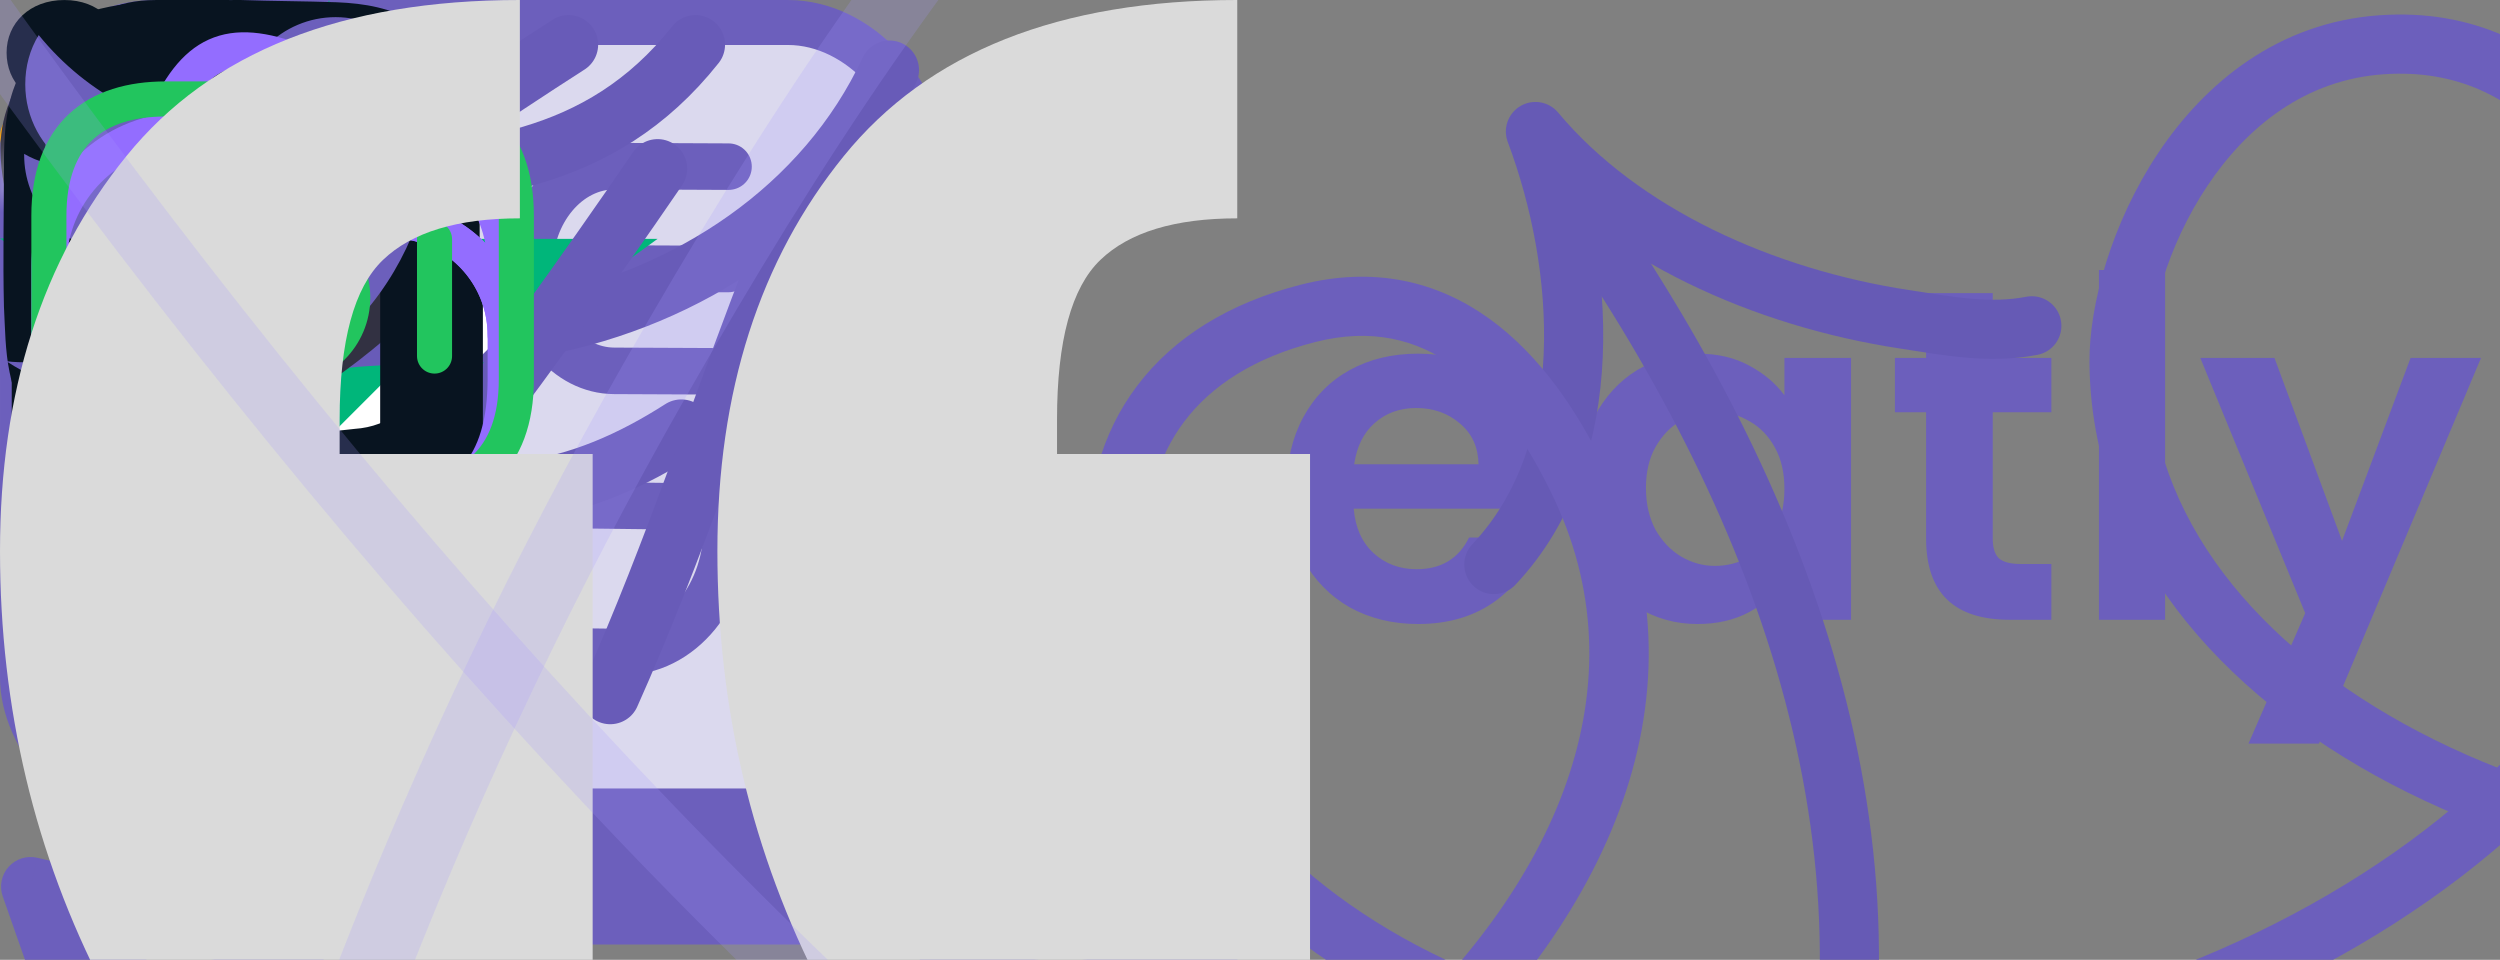 <svg width="112" height="43" viewBox="0 0 112 43" fill="none" xmlns="http://www.w3.org/2000/svg">
<rect x="0" y="0" width="112" height="43" fill="#808080" stroke="none"/>
<!-- logo   -->
    <g id="logo">
        <rect x="3.674" y="4.979" width="42.267" height="37.337" rx="6.97" fill="#6C5FBC"/>
        <rect x="1.008" y="1.008" width="40.252" height="35.322" rx="5.962" fill="#DBD9EE" stroke="#6C5FBC" stroke-width="2.015"/>
        <path d="M32.624 12.052L9.722 11.95" stroke="#6C5FBC" stroke-width="2.084" stroke-linecap="round" stroke-linejoin="round"/>
        <path d="M32.61 16.637L27.516 16.614C25.41 16.605 23.706 14.543 23.713 12.012C23.721 9.481 25.438 7.434 27.544 7.443L32.638 7.466" stroke="#6C5FBC" stroke-width="2.084" stroke-linecap="round" stroke-linejoin="round"/>
        <path d="M17.361 26.722L10.707 26.648C10.161 26.646 9.705 26.108 9.694 25.453L9.65 23.725C9.64 23.041 10.1 22.462 10.67 22.465L17.25 22.538L17.361 26.722Z" stroke="#6C5FBC" stroke-width="2.084" stroke-linecap="round" stroke-linejoin="round"/>
        <path d="M27.813 29.211L18.408 29.095C17.862 29.092 17.405 28.554 17.395 27.899L17.275 22.524L32.555 22.711L32.565 23.396C32.642 26.642 30.503 29.253 27.813 29.211Z" stroke="#6C5FBC" stroke-width="2.084" stroke-linecap="round" stroke-linejoin="round"/>
        <path d="M69.308 21.646C69.308 22.069 69.28 22.451 69.223 22.789H60.647C60.718 23.636 61.014 24.3 61.537 24.78C62.059 25.26 62.701 25.5 63.464 25.5C64.565 25.5 65.348 25.027 65.814 24.081H69.012C68.673 25.21 68.023 26.142 67.063 26.876C66.103 27.596 64.925 27.956 63.527 27.956C62.398 27.956 61.381 27.709 60.478 27.215C59.588 26.707 58.89 25.994 58.381 25.076C57.887 24.159 57.64 23.1 57.64 21.9C57.64 20.686 57.887 19.62 58.381 18.702C58.876 17.785 59.567 17.079 60.457 16.585C61.346 16.091 62.37 15.844 63.527 15.844C64.642 15.844 65.638 16.084 66.513 16.564C67.402 17.044 68.087 17.728 68.567 18.618C69.061 19.493 69.308 20.502 69.308 21.646ZM66.238 20.799C66.224 20.037 65.948 19.429 65.412 18.978C64.875 18.512 64.219 18.279 63.442 18.279C62.708 18.279 62.087 18.505 61.579 18.956C61.085 19.394 60.781 20.008 60.668 20.799H66.238ZM70.71 21.858C70.71 20.672 70.943 19.62 71.408 18.702C71.888 17.785 72.531 17.079 73.335 16.585C74.154 16.091 75.065 15.844 76.067 15.844C76.942 15.844 77.705 16.02 78.354 16.373C79.018 16.726 79.547 17.171 79.942 17.707V16.034H82.928V27.766H79.942V26.05C79.561 26.601 79.032 27.06 78.354 27.427C77.691 27.78 76.921 27.956 76.046 27.956C75.058 27.956 74.154 27.702 73.335 27.194C72.531 26.686 71.888 25.973 71.408 25.055C70.943 24.123 70.71 23.058 70.71 21.858ZM79.942 21.9C79.942 21.18 79.801 20.566 79.519 20.058C79.236 19.535 78.855 19.14 78.375 18.872C77.895 18.589 77.38 18.448 76.829 18.448C76.279 18.448 75.771 18.582 75.305 18.851C74.839 19.119 74.458 19.514 74.161 20.037C73.879 20.545 73.738 21.152 73.738 21.858C73.738 22.563 73.879 23.185 74.161 23.721C74.458 24.243 74.839 24.646 75.305 24.928C75.785 25.21 76.293 25.352 76.829 25.352C77.38 25.352 77.895 25.218 78.375 24.949C78.855 24.667 79.236 24.272 79.519 23.763C79.801 23.241 79.942 22.62 79.942 21.9ZM89.275 18.47V24.145C89.275 24.54 89.367 24.829 89.55 25.013C89.748 25.182 90.073 25.267 90.525 25.267H91.901V27.766H90.037C87.539 27.766 86.289 26.552 86.289 24.123V18.47H84.892V16.034H86.289V13.133H89.275V16.034H91.901V18.47H89.275ZM96.998 12.095V27.766H94.033V12.095H96.998ZM111.15 16.034L103.887 33.314H100.732L103.273 27.469L98.572 16.034H101.896L104.924 24.229L107.995 16.034H111.15Z" fill="#6C5FBC"/>
    </g>

<!--stars-->
    <g id="greenStar">
        <path d="M29.459 10.701H18.204L14.739 0L11.255 10.701L0 10.681L9.102 17.302L5.617 28.003L14.719 21.381L23.821 28.003L20.357 17.302L29.459 10.701Z" fill="#00B67A"/>
    </g>

    <g id="goldStar">
        <path d="M6.958 0.742C7.279 -0.247 8.678 -0.247 8.999 0.742L10.147 4.274C10.291 4.716 10.703 5.016 11.168 5.016H14.882C15.922 5.016 16.354 6.346 15.513 6.957L12.508 9.14C12.132 9.414 11.975 9.898 12.118 10.34L13.266 13.873C13.587 14.862 12.456 15.684 11.615 15.073L8.61 12.889C8.233 12.616 7.724 12.616 7.348 12.889L4.343 15.073C3.502 15.684 2.37 14.862 2.692 13.873L3.839 10.34C3.983 9.898 3.826 9.414 3.449 9.14L0.444 6.957C-0.397 6.346 0.036 5.016 1.075 5.016H4.79C5.255 5.016 5.667 4.716 5.81 4.274L6.958 0.742Z" fill="#F59E0B"/>
    </g>

<!-- icons for main section   -->
    <g id="mainArrow">
        <path d="M71.667 10.711C80.803 24.386 86.02 40.014 80.746 55.995C75.986 70.42 63.013 78.964 48.116 68.262C41.063 63.196 36.487 52.972 41.069 45.376C46.174 36.914 57.503 44.411 60.576 50.17C67.755 63.621 63.104 81.76 47.312 89.953C28.611 99.657 20.562 81.108 20.71 81.104" stroke="#665AB5" stroke-width="2.65" stroke-miterlimit="1.5" stroke-linecap="round" stroke-linejoin="round"/>
        <path d="M91.026 14.596C89.101 14.971 87.215 14.593 85.312 14.303C79.061 13.349 72.67 10.534 68.787 5.892C71.024 11.845 71.685 20.249 66.924 25.291" stroke="#665AB5" stroke-width="2.65" stroke-miterlimit="1.5" stroke-linecap="round" stroke-linejoin="round"/>
    </g>
    <g id="mainTopIllustration">
        <path d="M3.036 12.884C6.64 9.204 11.059 8.59 15.541 8.177C21.135 7.662 26.827 7.461 31.157 2" stroke="#685BB8" stroke-width="2.65" stroke-miterlimit="1.5" stroke-linecap="round" stroke-linejoin="round"/>
        <path d="M1.637 23.229C4.921 18.555 9.698 15.794 15.34 15.171C18.293 14.846 21.286 15.17 24.22 14.612C30.829 13.356 36.969 9.344 39.847 3.139" stroke="#685BB8" stroke-width="2.65" stroke-miterlimit="1.5" stroke-linecap="round" stroke-linejoin="round"/>
        <path d="M30.522 19.219C28.333 20.622 25.959 21.691 23.351 21.997C18.157 22.607 12.718 21.797 8.774 26" stroke="#685BB8" stroke-width="2.65" stroke-miterlimit="1.5" stroke-linecap="round" stroke-linejoin="round"/>
    </g>
    <g id="mainDownIllustration">
        <path d="M27.338 31.12C30.232 24.65 32.378 17.938 34.972 11.364" stroke="#685BB8" stroke-width="2.65" stroke-miterlimit="1.5" stroke-linecap="round" stroke-linejoin="round"/>
        <path d="M7.929 35.001C15.832 26.543 22.934 17.093 29.461 7.557" stroke="#685BB8" stroke-width="2.65" stroke-miterlimit="1.5" stroke-linecap="round" stroke-linejoin="round"/>
        <path d="M1.635 15.836C9.153 13.275 18.547 6.432 25.472 2" stroke="#685BB8" stroke-width="2.65" stroke-miterlimit="1.5" stroke-linecap="round" stroke-linejoin="round"/>
    </g>

<!-- quality section   -->
    <g id="qualityArrow">
        <path d="M168.51 6.145C168.736 5.449 168.356 4.702 167.66 4.475C166.964 4.249 166.216 4.629 165.99 5.325L168.51 6.145ZM134.211 38.139L134.417 39.448L134.211 38.139ZM94.933 16.239L96.258 16.229L94.933 16.239ZM106.699 2.005L106.79 3.327L106.699 2.005ZM119.187 12.389L117.941 12.839L119.187 12.389ZM85.866 47.572L86.012 48.889L85.866 47.572ZM50.09 25.003L51.413 24.928L50.09 25.003ZM58.601 14.038L58.927 15.322L58.601 14.038ZM32.826 59.267L32.931 57.947L32.826 59.267ZM1.372 39.719L1.673 38.428C1.202 38.319 0.709 38.474 0.386 38.834C0.063 39.194 -0.038 39.701 0.122 40.157L1.372 39.719ZM12.972 43.781C13.685 43.947 14.397 43.504 14.563 42.791C14.729 42.078 14.286 41.366 13.573 41.2L12.972 43.781ZM4.366 52.266C4.608 52.957 5.364 53.32 6.054 53.078C6.745 52.836 7.109 52.08 6.867 51.389L4.366 52.266ZM167.25 5.735C165.99 5.325 165.99 5.324 165.99 5.324C165.99 5.324 165.99 5.324 165.99 5.324C165.99 5.325 165.99 5.325 165.989 5.326C165.989 5.329 165.987 5.333 165.985 5.338C165.982 5.35 165.975 5.368 165.967 5.393C165.95 5.442 165.924 5.518 165.889 5.618C165.819 5.819 165.711 6.118 165.564 6.502C165.271 7.271 164.824 8.38 164.214 9.725C162.993 12.418 161.123 16.044 158.531 19.779C153.33 27.276 145.345 35.041 134.004 36.83L134.417 39.448C146.782 37.497 155.317 29.061 160.708 21.29C163.413 17.392 165.358 13.618 166.628 10.82C167.263 9.419 167.73 8.259 168.041 7.446C168.196 7.039 168.311 6.718 168.389 6.497C168.428 6.387 168.457 6.301 168.477 6.242C168.487 6.212 168.495 6.189 168.5 6.173C168.503 6.165 168.505 6.159 168.507 6.154C168.508 6.152 168.508 6.15 168.509 6.148C168.509 6.148 168.509 6.147 168.509 6.146C168.509 6.146 168.51 6.145 167.25 5.735ZM134.004 36.83C125.148 38.227 115.647 36.596 108.382 32.794C101.099 28.983 96.312 23.15 96.258 16.229L93.608 16.25C93.673 24.524 99.394 31.082 107.154 35.142C114.932 39.212 125.01 40.932 134.417 39.448L134.004 36.83ZM96.258 16.229C96.242 14.2 97.082 11.037 98.89 8.327C100.682 5.642 103.304 3.568 106.79 3.327L106.607 0.683C102.057 0.998 98.778 3.722 96.686 6.856C94.612 9.964 93.587 13.64 93.608 16.25L96.258 16.229ZM106.79 3.327C110.087 3.099 112.447 4.4 114.211 6.284C116.015 8.21 117.182 10.738 117.941 12.839L120.433 11.939C119.629 9.711 118.313 6.787 116.145 4.472C113.938 2.116 110.836 0.39 106.607 0.683L106.79 3.327ZM117.941 12.839C120.967 21.218 117.74 28.955 111.233 34.995C104.704 41.056 95.016 45.229 85.721 46.255L86.012 48.889C95.812 47.807 106.047 43.424 113.036 36.937C120.047 30.43 123.933 21.629 120.433 11.939L117.941 12.839ZM85.721 46.255C77.749 47.136 69.325 45.651 62.824 41.997C56.35 38.358 51.853 32.624 51.413 24.928L48.767 25.079C49.27 33.875 54.453 40.332 61.526 44.307C68.572 48.268 77.564 49.822 86.012 48.889L85.721 46.255ZM51.413 24.928C51.275 22.514 51.855 20.473 53.06 18.879C54.267 17.281 56.188 16.019 58.927 15.322L58.274 12.754C55.074 13.567 52.586 15.111 50.946 17.281C49.304 19.454 48.599 22.141 48.767 25.079L51.413 24.928ZM58.927 15.322C61.432 14.685 63.459 15.194 65.169 16.425C66.934 17.695 68.426 19.784 69.643 22.384L72.043 21.261C70.728 18.451 68.993 15.912 66.717 14.274C64.387 12.598 61.558 11.919 58.274 12.754L58.927 15.322ZM69.643 22.384C73.717 31.091 69.408 40.217 61.3 47.233C53.212 54.232 41.82 58.655 32.931 57.947L32.721 60.588C42.486 61.366 54.553 56.577 63.034 49.237C71.496 41.914 76.869 31.575 72.043 21.261L69.643 22.384ZM32.931 57.947C26.032 57.397 18.437 52.736 12.428 48.014C9.455 45.678 6.93 43.375 5.148 41.656C4.258 40.797 3.555 40.085 3.076 39.59C2.836 39.342 2.653 39.149 2.531 39.019C2.469 38.953 2.423 38.904 2.393 38.871C2.378 38.855 2.367 38.843 2.359 38.835C2.356 38.831 2.353 38.828 2.352 38.826C2.351 38.826 2.35 38.825 2.35 38.825C2.35 38.825 2.35 38.825 2.35 38.824C2.35 38.825 2.35 38.825 1.372 39.719C0.395 40.613 0.395 40.613 0.395 40.614C0.395 40.614 0.396 40.614 0.396 40.615C0.397 40.615 0.398 40.617 0.399 40.618C0.402 40.621 0.405 40.625 0.41 40.63C0.419 40.639 0.432 40.654 0.449 40.672C0.483 40.709 0.533 40.763 0.599 40.833C0.73 40.972 0.922 41.175 1.171 41.432C1.669 41.947 2.393 42.68 3.308 43.563C5.136 45.327 7.73 47.692 10.79 50.098C16.848 54.858 24.98 59.972 32.721 60.588L32.931 57.947ZM1.072 41.009L12.972 43.781L13.573 41.2L1.673 38.428L1.072 41.009ZM0.122 40.157L4.366 52.266L6.867 51.389L2.623 39.281L0.122 40.157Z" fill="#6C5FBC"/>
    </g>

<!-- buttons   -->
    <g id="arrow">
        <path d="M6.555 13.547H22.359" stroke="white" stroke-width="2.258" stroke-linecap="round" stroke-linejoin="round"/>
        <path d="M14.456 5.645L22.358 13.547L14.456 21.449" stroke="white" stroke-width="2.258" stroke-linecap="round" stroke-linejoin="round"/>
    </g>
    <g id="bookMark">
        <path d="M12.616 0.884C9.715 0.398 6.737 0.398 3.835 0.884C2.775 1.062 1.931 1.876 1.718 2.931C0.745 7.765 0.691 12.739 1.562 17.593L1.916 19.569C2.025 20.178 2.768 20.422 3.217 19.996L7.494 15.933C7.904 15.543 8.547 15.543 8.958 15.933L13.234 19.996C13.683 20.422 14.426 20.178 14.535 19.569L14.889 17.593C15.76 12.739 15.707 7.765 14.733 2.931C14.52 1.876 13.676 1.062 12.616 0.884Z" fill="#6C5FBC"/>
    </g>
    <g id="heart">
        <path fill-rule="evenodd" clip-rule="evenodd" d="M0.021 6.663C0.021 3.275 2.993 0.667 6.482 0.667C8.28 0.667 9.862 1.51 10.998 2.601C12.133 1.51 13.715 0.667 15.513 0.667C19.002 0.667 21.974 3.275 21.974 6.663C21.974 8.983 20.984 11.024 19.613 12.749C18.244 14.471 16.454 15.932 14.74 17.12C14.085 17.573 13.423 17.992 12.817 18.3C12.248 18.59 11.593 18.856 10.998 18.856C10.402 18.856 9.747 18.59 9.178 18.3C8.572 17.992 7.91 17.573 7.255 17.12C5.541 15.932 3.751 14.471 2.382 12.749C1.011 11.024 0.021 8.983 0.021 6.663ZM6.482 2.549C3.873 2.549 1.903 4.467 1.903 6.663C1.903 8.423 2.65 10.062 3.855 11.578C5.062 13.097 6.686 14.437 8.327 15.573C8.947 16.003 9.532 16.369 10.032 16.624C10.569 16.897 10.88 16.974 10.998 16.974C11.115 16.974 11.426 16.897 11.963 16.624C12.463 16.369 13.048 16.003 13.668 15.573C15.309 14.437 16.933 13.097 18.14 11.578C19.345 10.062 20.092 8.423 20.092 6.663C20.092 4.467 18.122 2.549 15.513 2.549C14.015 2.549 12.617 3.444 11.743 4.579C11.565 4.811 11.29 4.947 10.998 4.947C10.705 4.947 10.43 4.811 10.252 4.579C9.378 3.444 7.98 2.549 6.482 2.549Z" fill="#323142"/>
    </g>
    <g id="+">
        <mask id="path-1-inside-1_1_16655" fill="white">
            <path d="M15.8 8.963H9.461V15.392H6.931V8.963H0.621V6.671H6.931V0.212H9.461V6.671H15.8V8.963Z"/>
        </mask>
        <path d="M15.8 8.963H9.461V15.392H6.931V8.963H0.621V6.671H6.931V0.212H9.461V6.671H15.8V8.963Z" fill="black"/>
        <path d="M15.8 8.963V13.072H19.909V8.963H15.8ZM9.461 8.963V4.854H5.352V8.963H9.461ZM9.461 15.392V19.501H13.57V15.392H9.461ZM6.931 15.392H2.822V19.501H6.931V15.392ZM6.931 8.963H11.04V4.854H6.931V8.963ZM0.621 8.963H-3.488V13.072H0.621V8.963ZM0.621 6.671V2.562H-3.488V6.671H0.621ZM6.931 6.671V10.78H11.04V6.671H6.931ZM6.931 0.212V-3.897H2.822V0.212H6.931ZM9.461 0.212H13.57V-3.897H9.461V0.212ZM9.461 6.671H5.352V10.78H9.461V6.671ZM15.8 6.671H19.909V2.562H15.8V6.671ZM15.8 4.854H9.461V13.072H15.8V4.854ZM5.352 8.963V15.392H13.57V8.963H5.352ZM9.461 11.283H6.931V19.501H9.461V11.283ZM11.04 15.392V8.963H2.822V15.392H11.04ZM6.931 4.854H0.621V13.072H6.931V4.854ZM4.73 8.963V6.671H-3.488V8.963H4.73ZM0.621 10.78H6.931V2.562H0.621V10.78ZM11.04 6.671V0.212H2.822V6.671H11.04ZM6.931 4.321H9.461V-3.897H6.931V4.321ZM5.352 0.212V6.671H13.57V0.212H5.352ZM9.461 10.78H15.8V2.562H9.461V10.78ZM11.691 6.671V8.963H19.909V6.671H11.691Z" fill="white" mask="url(#path-1-inside-1_1_16655)"/>
    </g>

<!--social links-->
    <g id="instagram">
        <path fill-rule="evenodd" clip-rule="evenodd" d="M10.772 0C12.192 0.051 13.662 0.051 15.081 0.101C16.349 0.152 17.515 0.355 18.63 1.014C20.049 1.876 20.911 3.143 21.215 4.765C21.367 5.729 21.418 6.742 21.469 7.706C21.52 9.835 21.469 11.964 21.469 14.093C21.469 15.209 21.418 16.324 21.063 17.388C20.354 19.467 18.883 20.734 16.754 21.14C15.791 21.343 14.777 21.343 13.814 21.393C11.685 21.444 9.606 21.393 7.477 21.393C6.362 21.393 5.246 21.343 4.182 20.988C2.103 20.278 0.836 18.808 0.43 16.679C0.228 15.715 0.228 14.701 0.177 13.738C0.126 11.609 0.177 9.48 0.177 7.351C0.177 6.235 0.228 5.12 0.582 4.056C1.292 1.977 2.762 0.71 4.891 0.304C5.855 0.101 6.869 0.101 7.832 0.051C8.795 0 9.758 0 10.772 0ZM19.543 10.494C19.492 10.494 19.543 10.494 19.543 10.494C19.492 9.632 19.492 8.821 19.492 7.959C19.492 7.148 19.441 6.337 19.34 5.526C19.137 3.701 18.072 2.484 16.298 2.129C15.386 1.926 14.372 1.926 13.459 1.926C11.634 1.876 9.86 1.876 8.035 1.926C7.122 1.926 6.21 1.977 5.348 2.129C3.827 2.383 2.762 3.245 2.306 4.765C2.154 5.272 2.103 5.779 2.053 6.286C2.002 8.213 2.002 10.139 2.002 12.066C2.002 13.282 2.053 14.55 2.154 15.766C2.306 17.591 3.421 18.859 5.247 19.163C6.159 19.315 7.122 19.366 8.085 19.366C9.86 19.416 11.634 19.366 13.459 19.366C14.27 19.366 15.081 19.315 15.893 19.213C16.653 19.163 17.363 18.909 17.971 18.402C18.985 17.591 19.34 16.527 19.39 15.31C19.492 13.789 19.492 12.167 19.543 10.494Z" fill="#081420"/>
        <path fill-rule="evenodd" clip-rule="evenodd" d="M16.247 10.696C16.247 13.738 13.814 16.171 10.772 16.171C7.73 16.171 5.297 13.738 5.297 10.646C5.297 7.655 7.781 5.221 10.823 5.221C13.814 5.221 16.247 7.655 16.247 10.696ZM10.772 14.245C12.698 14.245 14.32 12.623 14.32 10.696C14.32 8.77 12.698 7.148 10.772 7.148C8.795 7.148 7.223 8.77 7.223 10.696C7.172 12.623 8.795 14.245 10.772 14.245Z" fill="#081420"/>
        <path d="M17.718 4.968C17.718 5.677 17.161 6.286 16.451 6.286C15.741 6.286 15.133 5.677 15.184 4.968C15.184 4.258 15.741 3.7 16.451 3.7C17.161 3.7 17.718 4.258 17.718 4.968Z" fill="#081420"/>
    </g>
    <g id="linkedin">
        <path fill-rule="evenodd" clip-rule="evenodd" d="M21.633 12.481V20.36H17.032V12.999C17.032 11.158 16.399 9.893 14.731 9.893C13.466 9.893 12.718 10.756 12.373 11.561C12.258 11.848 12.2 12.251 12.2 12.654V20.36H7.6C7.6 20.36 7.657 7.88 7.6 6.615H12.2V8.57C12.2 8.57 12.2 8.628 12.143 8.628H12.2V8.57C12.833 7.65 13.868 6.27 16.341 6.27C19.332 6.27 21.633 8.283 21.633 12.481ZM2.883 0.001C1.33 0.001 0.295 1.036 0.295 2.359C0.295 3.682 1.273 4.717 2.825 4.717H2.883C4.493 4.717 5.471 3.682 5.471 2.359C5.414 1.036 4.436 0.001 2.883 0.001ZM0.526 20.36H5.069V6.615H0.526V20.36Z" fill="#081420"/>
    </g>
    <g id="facebook">
        <path fill-rule="evenodd" clip-rule="evenodd" d="M9.953 10.669H6.972V21.338H2.526V12.415V10.669H0.435V6.904H2.526V4.446C2.526 2.72 3.363 0.001 6.972 0.001H10.266V3.662H7.913C7.547 3.662 6.972 3.871 6.972 4.708V6.904H10.319L9.953 10.669Z" fill="#081420"/>
    </g>
    <g id="twitter">
        <path fill-rule="evenodd" clip-rule="evenodd" d="M21.615 2.826C20.812 3.177 20.009 3.428 19.105 3.529C20.009 2.977 20.712 2.123 21.013 1.119C20.16 1.621 19.206 1.972 18.252 2.173C17.448 1.32 16.294 0.768 15.039 0.768C12.629 0.768 10.671 2.726 10.671 5.135C10.671 5.487 10.721 5.838 10.771 6.139C7.106 5.939 3.893 4.232 1.734 1.571C1.333 2.224 1.132 2.977 1.132 3.78C1.132 5.286 1.885 6.642 3.09 7.445C2.387 7.445 1.684 7.244 1.082 6.893V6.943C1.082 9.051 2.588 10.859 4.596 11.26C4.245 11.361 3.843 11.411 3.441 11.411C3.14 11.411 2.889 11.361 2.638 11.31C3.19 13.068 4.797 14.323 6.755 14.373C5.249 15.528 3.391 16.231 1.333 16.231C0.981 16.231 0.63 16.231 0.278 16.18C2.236 17.436 4.496 18.138 7.006 18.138C15.089 18.138 19.457 11.461 19.457 5.688C19.457 5.487 19.457 5.286 19.457 5.135C20.31 4.483 21.063 3.679 21.615 2.826Z" fill="#6C5FBC"/>
    </g>

<!--others -->
    <g id="wallet">
        <path d="M13.352 2.775L13.321 2.848L10.284 9.895H7.3C6.588 9.895 5.908 10.041 5.29 10.303L7.122 5.927L7.164 5.822L7.238 5.654C7.259 5.592 7.279 5.529 7.311 5.476C8.683 2.304 10.232 1.581 13.352 2.775Z" stroke="#936DFF" stroke-width="1.571" stroke-linecap="round" stroke-linejoin="round"/>
        <path d="M18.996 10.104C18.524 9.958 18.022 9.895 17.519 9.895H10.284L13.321 2.848L13.352 2.775C13.509 2.827 13.656 2.901 13.813 2.963L16.127 3.937C17.415 4.471 18.315 5.026 18.86 5.696C18.964 5.822 19.048 5.937 19.121 6.073C19.216 6.22 19.289 6.366 19.331 6.523C19.373 6.618 19.404 6.712 19.425 6.796C19.708 7.675 19.54 8.754 18.996 10.104Z" stroke="#936DFF" stroke-width="1.571" stroke-linecap="round" stroke-linejoin="round"/>
        <path d="M22.63 15.005V17.047C22.63 17.256 22.62 17.466 22.609 17.675C22.41 21.329 20.369 23.172 16.494 23.172H8.327C8.076 23.172 7.825 23.151 7.584 23.12C4.254 22.9 2.474 21.12 2.255 17.79C2.223 17.549 2.202 17.298 2.202 17.047V15.005C2.202 12.901 3.48 11.089 5.301 10.304C5.93 10.042 6.6 9.896 7.312 9.896H17.531C18.044 9.896 18.547 9.969 19.007 10.105C21.091 10.744 22.63 12.691 22.63 15.005Z" stroke="#936DFF" stroke-width="1.571" stroke-linecap="round" stroke-linejoin="round"/>
        <path d="M7.122 5.927L5.29 10.303C3.468 11.089 2.19 12.9 2.19 15.005V11.937C2.19 8.963 4.305 6.482 7.122 5.927Z" stroke="#936DFF" stroke-width="1.571" stroke-linecap="round" stroke-linejoin="round"/>
        <path d="M22.628 11.936V15.004C22.628 12.7 21.099 10.742 19.005 10.114C19.549 8.753 19.706 7.685 19.445 6.795C19.424 6.7 19.392 6.606 19.35 6.522C21.298 7.528 22.628 9.59 22.628 11.936Z" stroke="#936DFF" stroke-width="1.571" stroke-linecap="round" stroke-linejoin="round"/>
    </g>
    <g>
        <path d="M17.896 22.233H7.426C4.285 22.233 2.19 20.663 2.19 16.998V9.668C2.19 6.004 4.285 4.433 7.426 4.433H17.896C21.038 4.433 23.132 6.004 23.132 9.668V16.998C23.132 20.663 21.038 22.233 17.896 22.233Z" stroke="#22C55E" stroke-width="1.571" stroke-miterlimit="10" stroke-linecap="round" stroke-linejoin="round"/>
        <path d="M12.662 16.474C14.396 16.474 15.803 15.067 15.803 13.333C15.803 11.598 14.396 10.191 12.662 10.191C10.927 10.191 9.521 11.598 9.521 13.333C9.521 15.067 10.927 16.474 12.662 16.474Z" stroke="#22C55E" stroke-width="1.571" stroke-miterlimit="10" stroke-linecap="round" stroke-linejoin="round"/>
        <path d="M5.856 10.715V15.951" stroke="#22C55E" stroke-width="1.571" stroke-miterlimit="10" stroke-linecap="round" stroke-linejoin="round"/>
        <path d="M19.467 10.715V15.951" stroke="#22C55E" stroke-width="1.571" stroke-miterlimit="10" stroke-linecap="round" stroke-linejoin="round"/>
    </g>
    <g id="quotes">
        <path fill-rule="evenodd" clip-rule="evenodd" d="M36.797 44.251C33.692 38.247 32.139 31.726 32.139 24.687C32.139 17.545 34.028 11.645 37.806 6.987C41.584 2.329 47.459 0 55.429 0V9.782C52.634 9.782 50.59 10.403 49.296 11.645C48.002 12.887 47.355 15.268 47.355 18.787V20.34H58.69V44.251H36.797ZM4.658 44.251C1.553 38.248 0 31.726 0 24.688C0 17.545 1.889 11.645 5.667 6.987C9.445 2.329 15.32 0 23.29 0V9.782C20.495 9.782 18.451 10.403 17.157 11.645C15.863 12.887 15.216 15.268 15.216 18.788V20.34H26.551V44.251H4.658Z" fill="#DADADA"/>
    </g>
    <g id="line1">
        <path opacity="0.2" d="M293.93 403.849C298.051 379.676 304.063 356.939 302.517 330.873C301.412 312.256 296.799 293.933 287.934 276.448C271.404 243.849 249.799 212.77 224.116 188.005C197.872 162.7 172.108 135.165 142.474 115.731C114.923 97.661 85.538 82.731 58.676 63.095C13.669 30.194 -18.192 -22.299 -45.236 -72.679C-59.543 -99.332 -73.733 -126.167 -87.43 -153.136C-96.026 -170.06 -103.247 -188.208 -113.815 -203.936" stroke="#A596FF" stroke-width="2.856" stroke-linecap="round"/>
    </g>
    <g id="line2">
        <path opacity="0.2" d="M178.147 -56.557C161.451 -54.999 143.318 -54.754 127.05 -51.109C111.13 -47.542 94.366 -41.071 80.36 -34.237C54.549 -21.642 41.33 -4.011 29.337 17.024C9.545 51.739 2.379 87.743 2.07 125.464C1.865 150.435 2.825 175.152 5.431 200.042C6.227 207.641 5.829 216.328 11.408 222.89" stroke="#A596FF" stroke-width="3.164" stroke-linecap="round"/>
    </g>
</svg>